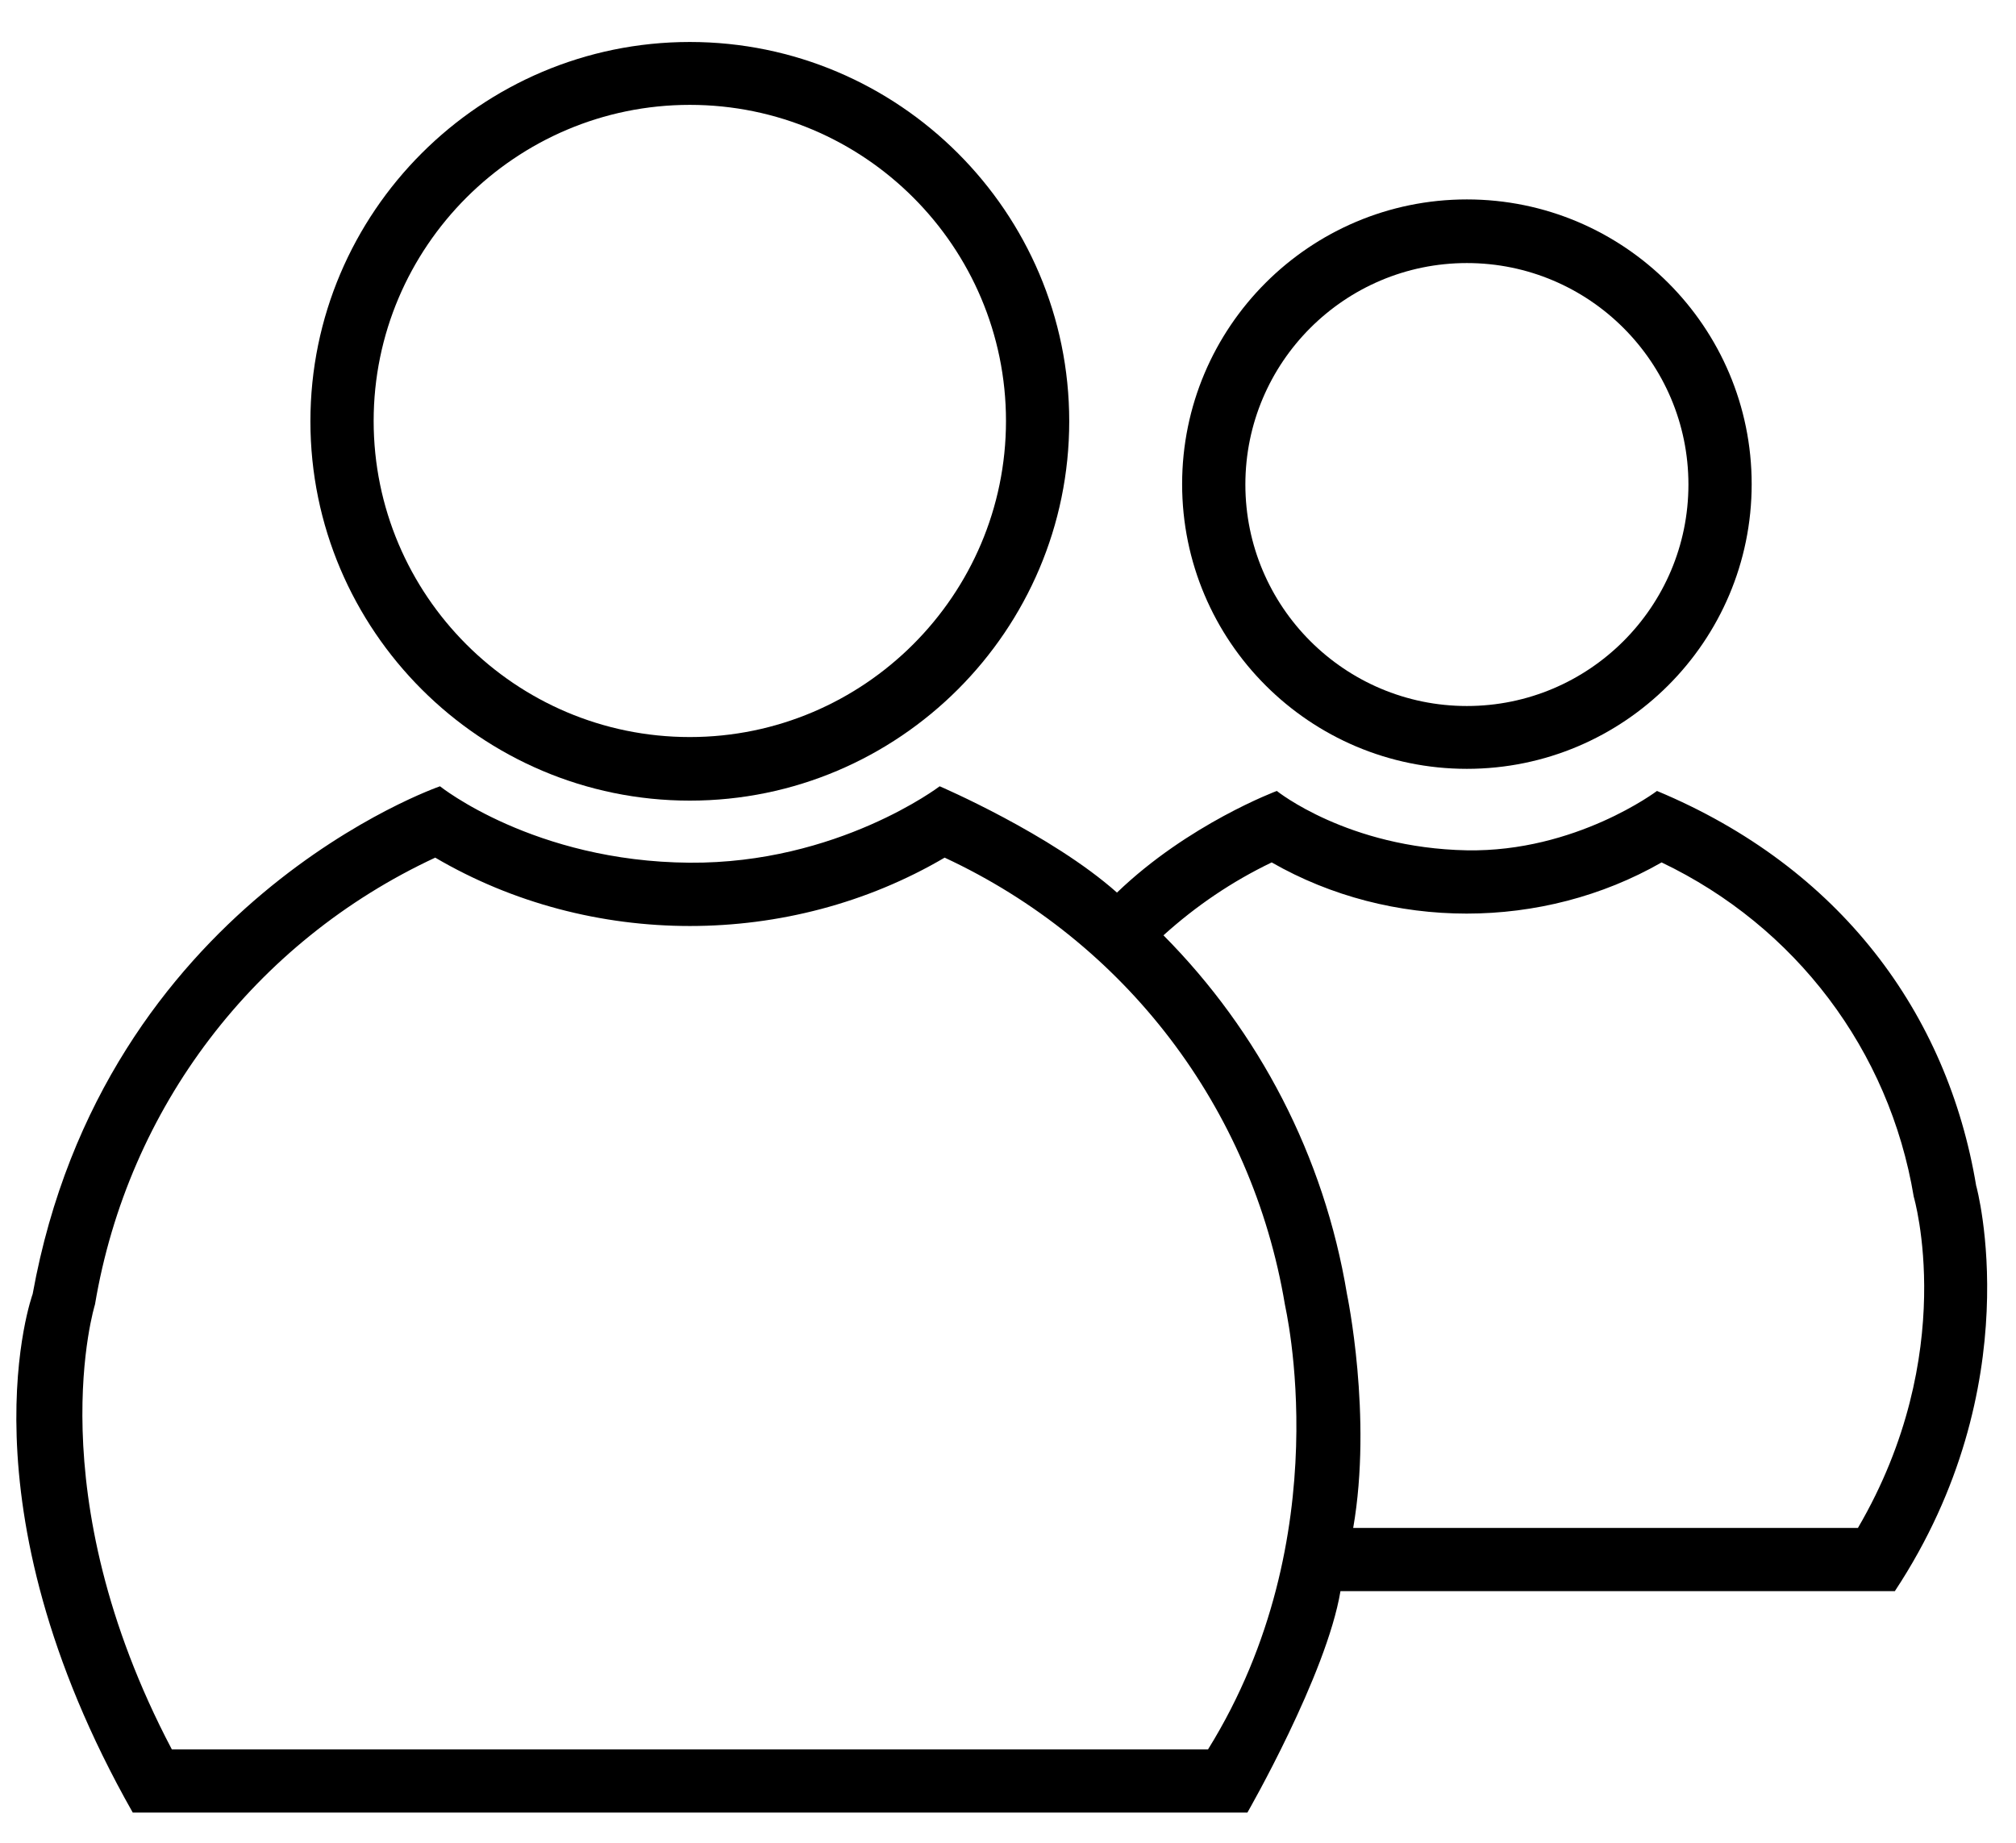 <!-- Generated by IcoMoon.io -->
<svg version="1.1" xmlns="http://www.w3.org/2000/svg" width="35" height="32" viewBox="0 0 35 32">
<title>people</title>
<path d="M11.976 0.729c-3.63 0-6.587 2.957-6.587 6.587s2.957 6.587 6.587 6.587c3.63 0 6.587-2.957 6.587-6.587s-2.957-6.587-6.587-6.587zM11.976 12.799c-3.031 0-5.489-2.465-5.489-5.489s2.465-5.489 5.489-5.489c3.031 0 5.489 2.465 5.489 5.489s-2.465 5.489-5.489 5.489z"></path>
<path d="M25.467 3.463c-2.728 0-4.944 2.216-4.944 4.944s2.216 4.944 4.944 4.944c2.728 0 4.944-2.216 4.944-4.944s-2.216-4.944-4.944-4.944zM25.467 12.26c-2.122 0-3.846-1.724-3.846-3.846s1.724-3.846 3.846-3.846c2.122 0 3.846 1.724 3.846 3.846s-1.724 3.846-3.846 3.846z"></path>
<path d="M34.31 20.599c-0.498-3.004-2.364-5.537-5.543-6.864 0 0-1.408 1.064-3.3 1.031-2.068-0.040-3.3-1.031-3.3-1.031s-1.536 0.572-2.775 1.765c-1.145-1.017-3.078-1.846-3.078-1.846s-1.771 1.347-4.344 1.327c-2.701-0.020-4.331-1.327-4.331-1.327s-5.84 2.007-7.072 8.817c0 0-1.32 3.61 1.738 9.005h19.351c0 0 1.374-2.391 1.616-3.846h9.625c2.364-3.583 1.414-7.032 1.414-7.032zM20.974 30.378h-17.991c-2.351-4.466-1.334-7.726-1.334-7.726 0.573-3.415 2.768-6.298 5.907-7.759 2.694 1.583 6.15 1.583 8.844 0 3.139 1.462 5.335 4.344 5.907 7.759-0.007 0 0.97 4.014-1.334 7.726zM32.256 26.533h-8.763c0.337-1.94-0.108-4.061-0.108-4.061-0.397-2.398-1.529-4.56-3.186-6.23 0.566-0.512 1.192-0.936 1.879-1.266 2.068 1.185 4.701 1.185 6.769 0 2.324 1.111 3.954 3.26 4.378 5.806 0 0 0.802 2.721-0.97 5.752z"></path>
</svg>
